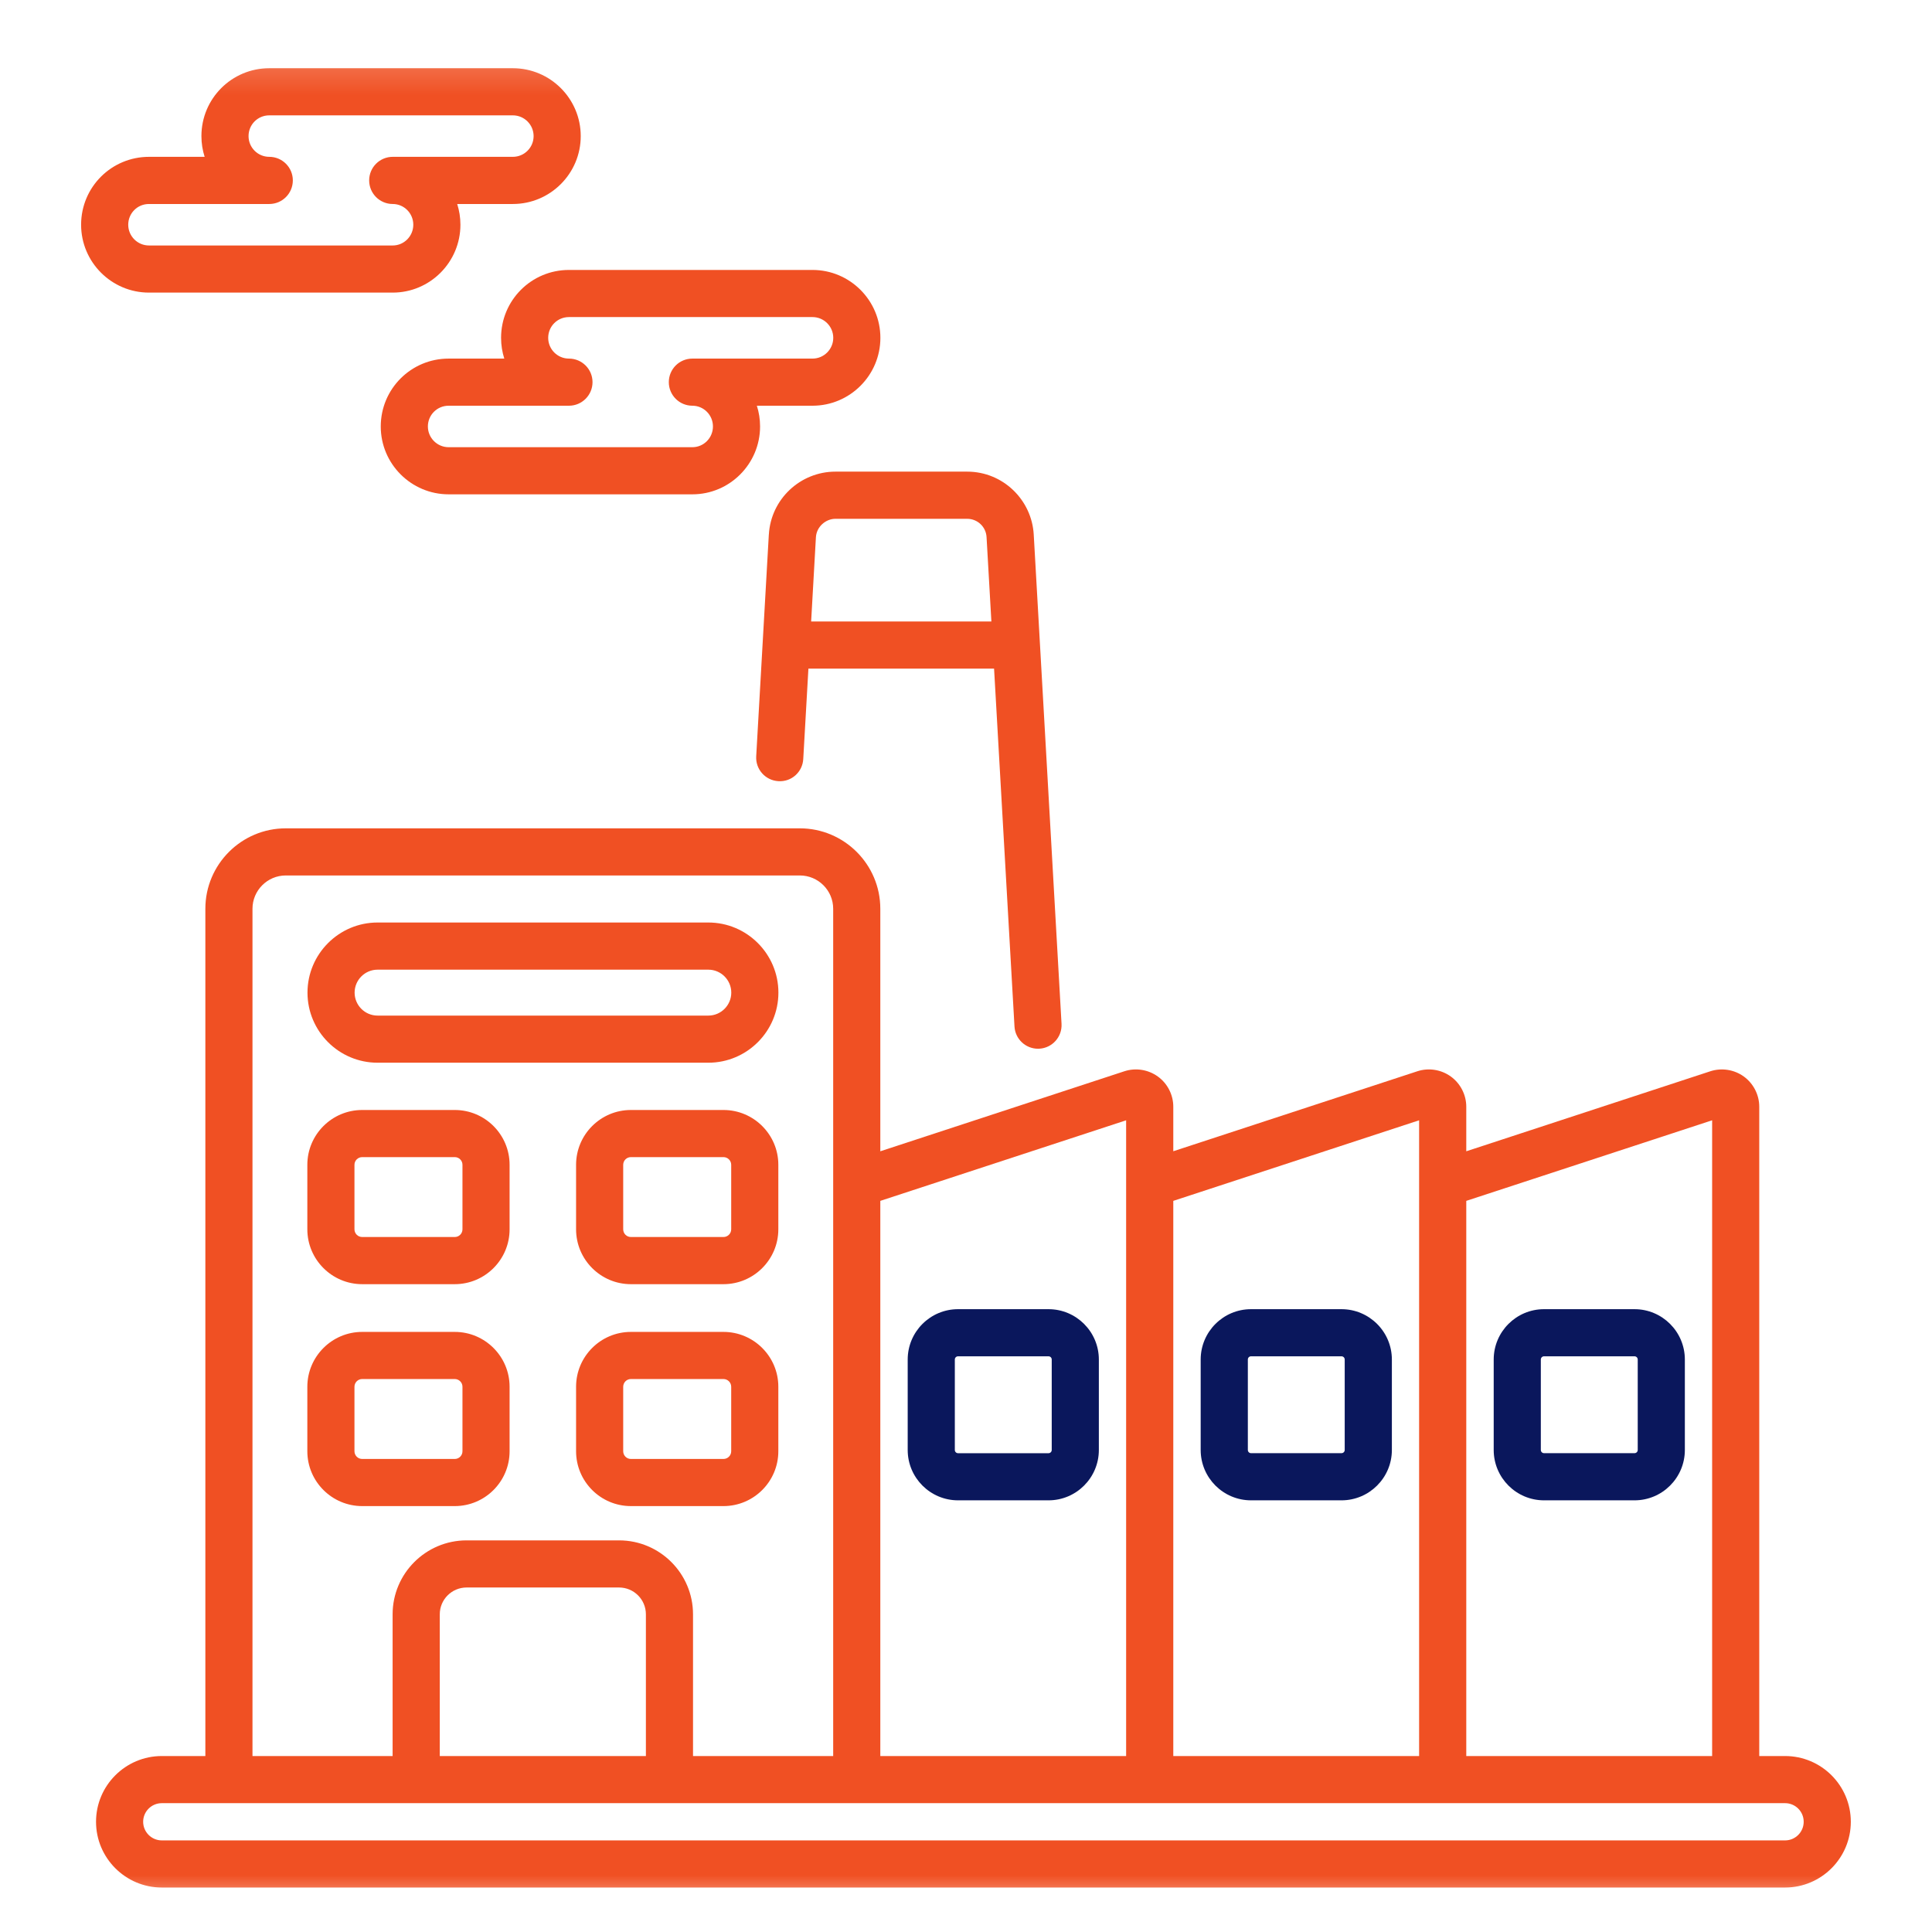 <svg width="51" height="51" viewBox="0 0 51 51" fill="none" xmlns="http://www.w3.org/2000/svg">
<mask id="mask0_180_651" style="mask-type:luminance" maskUnits="userSpaceOnUse" x="0" y="1" width="51" height="50">
<path d="M50.09 1.223H0.91V50.403H50.09V1.223Z" fill="white"/>
</mask>
<g mask="url(#mask0_180_651)">
<path d="M22.053 12.45C21.128 12.45 20.349 13.175 20.296 14.11C20.296 14.111 20.296 14.111 20.295 14.112L19.962 19.965C19.942 20.308 20.205 20.602 20.548 20.621C20.895 20.643 21.185 20.379 21.204 20.036L21.34 17.65H26.241L26.78 27.097C26.799 27.428 27.073 27.684 27.401 27.684C27.412 27.684 27.424 27.684 27.436 27.683C27.779 27.663 28.041 27.37 28.022 27.026C27.195 12.479 27.38 15.726 27.288 14.11C27.236 13.198 26.479 12.45 25.531 12.45L22.053 12.45ZM21.412 16.406L21.538 14.183C21.555 13.896 21.805 13.696 22.051 13.695H25.53C25.804 13.695 26.03 13.907 26.043 14.183L26.17 16.406H21.412Z" fill="#F05023"/>
<path d="M40.758 39.605H43.147C43.88 39.605 44.476 39.009 44.476 38.276V35.888C44.476 35.155 43.88 34.559 43.147 34.559H40.758C40.026 34.559 39.43 35.155 39.43 35.888V38.276C39.43 39.009 40.026 39.605 40.758 39.605ZM40.674 35.888C40.674 35.841 40.712 35.803 40.758 35.803H43.147C43.194 35.803 43.232 35.841 43.232 35.888V38.276C43.232 38.323 43.194 38.36 43.147 38.36H40.758C40.712 38.36 40.674 38.322 40.674 38.276V35.888Z" fill="#0A175C"/>
<path d="M33.024 39.605H35.412C36.145 39.605 36.742 39.009 36.742 38.276V35.888C36.742 35.155 36.145 34.559 35.412 34.559H33.024C32.291 34.559 31.695 35.155 31.695 35.888V38.276C31.695 39.009 32.291 39.605 33.024 39.605ZM32.94 35.888C32.94 35.841 32.977 35.803 33.024 35.803H35.412C35.459 35.803 35.497 35.841 35.497 35.888V38.276C35.497 38.323 35.459 38.36 35.412 38.36H33.024C32.977 38.36 32.94 38.322 32.94 38.276V35.888Z" fill="#0A175C"/>
<path d="M27.678 34.559H25.29C24.557 34.559 23.961 35.155 23.961 35.888V38.276C23.961 39.009 24.557 39.605 25.29 39.605H27.678C28.411 39.605 29.007 39.009 29.007 38.276V35.888C29.007 35.155 28.411 34.559 27.678 34.559ZM27.763 38.276C27.763 38.323 27.725 38.361 27.678 38.361H25.29C25.243 38.361 25.205 38.323 25.205 38.276V35.888C25.205 35.841 25.243 35.803 25.29 35.803H27.678C27.725 35.803 27.763 35.841 27.763 35.888V38.276Z" fill="#0A175C"/>
<path d="M23.238 23.989C23.238 22.819 22.285 21.866 21.114 21.866H7.544C6.373 21.866 5.421 22.819 5.421 23.989V46.355H4.271C3.314 46.355 2.535 47.133 2.535 48.09C2.535 49.047 3.314 49.826 4.271 49.826L47.122 49.826C48.079 49.826 48.857 49.047 48.857 48.09C48.857 47.133 48.079 46.355 47.122 46.355H46.44V29.215C46.44 28.901 46.287 28.602 46.032 28.417C45.777 28.233 45.446 28.182 45.148 28.279L38.706 30.391V29.215C38.706 28.901 38.553 28.602 38.299 28.418C38.043 28.233 37.712 28.181 37.414 28.279L30.972 30.39V29.215C30.972 28.901 30.82 28.602 30.565 28.418C30.309 28.233 29.978 28.181 29.68 28.279L23.238 30.391V23.989ZM6.665 23.989C6.665 23.505 7.059 23.11 7.544 23.11H21.114C21.599 23.11 21.994 23.505 21.994 23.989V46.355H18.294V42.614C18.294 41.537 17.418 40.662 16.342 40.662H12.317C11.24 40.662 10.364 41.537 10.364 42.614V46.355H6.665V23.989ZM17.05 46.355H11.609V42.614C11.609 42.223 11.926 41.906 12.317 41.906H16.342C16.732 41.906 17.05 42.223 17.05 42.614L17.05 46.355ZM47.613 48.09C47.613 48.361 47.393 48.582 47.122 48.582L4.271 48.582C4 48.582 3.779 48.361 3.779 48.09C3.779 47.819 4 47.599 4.271 47.599H47.122C47.393 47.599 47.613 47.819 47.613 48.09ZM45.196 29.573V46.355H38.706V31.7L45.196 29.573ZM37.461 29.573V46.355H30.972V31.7L37.461 29.573ZM23.238 31.7L29.727 29.573V46.355H23.238V31.7Z" fill="#F05023"/>
<path d="M9.967 28.053H18.698C19.718 28.053 20.548 27.223 20.548 26.203C20.548 25.183 19.718 24.352 18.698 24.352H9.967C8.947 24.352 8.117 25.183 8.117 26.203C8.117 27.223 8.947 28.053 9.967 28.053ZM9.967 25.597H18.698C19.032 25.597 19.304 25.869 19.304 26.203C19.304 26.537 19.032 26.809 18.698 26.809H9.967C9.633 26.809 9.361 26.537 9.361 26.203C9.361 25.869 9.633 25.597 9.967 25.597Z" fill="#F05023"/>
<path d="M9.561 33.899H12.005C12.803 33.899 13.452 33.249 13.452 32.451V30.748C13.452 29.95 12.803 29.301 12.005 29.301H9.561C8.763 29.301 8.113 29.95 8.113 30.748V32.451C8.113 33.249 8.763 33.899 9.561 33.899ZM9.357 30.748C9.357 30.636 9.449 30.545 9.561 30.545H12.005C12.117 30.545 12.208 30.636 12.208 30.748V32.451C12.208 32.563 12.117 32.654 12.005 32.654H9.561C9.449 32.654 9.357 32.563 9.357 32.451V30.748Z" fill="#F05023"/>
<path d="M19.098 29.301H16.654C15.856 29.301 15.207 29.95 15.207 30.748V32.451C15.207 33.249 15.856 33.899 16.654 33.899H19.098C19.896 33.899 20.546 33.249 20.546 32.451V30.748C20.546 29.95 19.896 29.301 19.098 29.301ZM19.302 32.451C19.302 32.563 19.21 32.654 19.098 32.654H16.654C16.542 32.654 16.451 32.563 16.451 32.451V30.748C16.451 30.636 16.542 30.545 16.654 30.545H19.098C19.21 30.545 19.302 30.636 19.302 30.748V32.451Z" fill="#F05023"/>
<path d="M12.005 39.757C12.803 39.757 13.452 39.108 13.452 38.309V36.607C13.452 35.809 12.803 35.159 12.005 35.159H9.561C8.763 35.159 8.113 35.809 8.113 36.607V38.309C8.113 39.108 8.763 39.757 9.561 39.757H12.005ZM9.357 38.309V36.607C9.357 36.494 9.449 36.403 9.561 36.403H12.005C12.117 36.403 12.208 36.495 12.208 36.607V38.309C12.208 38.422 12.117 38.513 12.005 38.513H9.561C9.449 38.513 9.357 38.422 9.357 38.309Z" fill="#F05023"/>
<path d="M19.098 35.159H16.654C15.856 35.159 15.207 35.808 15.207 36.607V38.309C15.207 39.108 15.856 39.757 16.654 39.757H19.098C19.896 39.757 20.546 39.108 20.546 38.309V36.607C20.546 35.808 19.896 35.159 19.098 35.159ZM19.302 38.309C19.302 38.422 19.21 38.513 19.098 38.513H16.654C16.542 38.513 16.451 38.422 16.451 38.309V36.607C16.451 36.495 16.542 36.403 16.654 36.403H19.098C19.21 36.403 19.302 36.495 19.302 36.607V38.309Z" fill="#F05023"/>
<path d="M13.227 8.918C13.227 9.109 13.257 9.293 13.312 9.466H11.843C10.852 9.466 10.051 10.266 10.051 11.258C10.051 12.245 10.855 13.049 11.843 13.049H18.277C19.262 13.049 20.064 12.245 20.064 11.258C20.064 11.067 20.035 10.883 19.979 10.71H21.448C22.436 10.71 23.24 9.906 23.24 8.918C23.24 7.93 22.436 7.126 21.448 7.126H15.018C14.028 7.126 13.227 7.926 13.227 8.918ZM21.996 8.918C21.996 9.22 21.75 9.466 21.448 9.466H18.277C17.933 9.466 17.655 9.744 17.655 10.088C17.655 10.431 17.933 10.71 18.277 10.71C18.576 10.71 18.82 10.955 18.82 11.257C18.82 11.559 18.577 11.805 18.277 11.805H11.843C11.541 11.805 11.295 11.559 11.295 11.257C11.295 10.958 11.535 10.71 11.843 10.71H15.019C15.362 10.71 15.641 10.431 15.641 10.088C15.641 9.744 15.362 9.466 15.019 9.466C14.716 9.466 14.471 9.22 14.471 8.918C14.471 8.614 14.715 8.37 15.019 8.37H21.448C21.75 8.37 21.996 8.616 21.996 8.918Z" fill="#F05023"/>
<path d="M3.933 7.724H10.367C11.352 7.724 12.154 6.92 12.154 5.932C12.154 5.741 12.124 5.557 12.069 5.385H13.538C14.526 5.385 15.33 4.581 15.33 3.593C15.33 2.605 14.527 1.801 13.538 1.801H7.108C6.118 1.801 5.317 2.601 5.317 3.593C5.317 3.784 5.347 3.968 5.402 4.14H3.933C2.945 4.14 2.141 4.937 2.141 5.932C2.141 6.92 2.945 7.724 3.933 7.724ZM3.933 5.385H7.108C7.452 5.385 7.73 5.106 7.73 4.762C7.73 4.419 7.452 4.14 7.108 4.14C6.806 4.14 6.561 3.895 6.561 3.593C6.561 3.288 6.805 3.045 7.108 3.045H13.538C13.84 3.045 14.086 3.291 14.086 3.593C14.086 3.895 13.84 4.14 13.538 4.14H10.367C10.023 4.14 9.745 4.419 9.745 4.762C9.745 5.106 10.023 5.385 10.367 5.385C10.666 5.385 10.91 5.63 10.91 5.932C10.91 6.234 10.666 6.48 10.367 6.48H3.933C3.63 6.48 3.385 6.234 3.385 5.932C3.385 5.636 3.62 5.385 3.933 5.385Z" fill="#F05023"/>
</g>
</svg>
